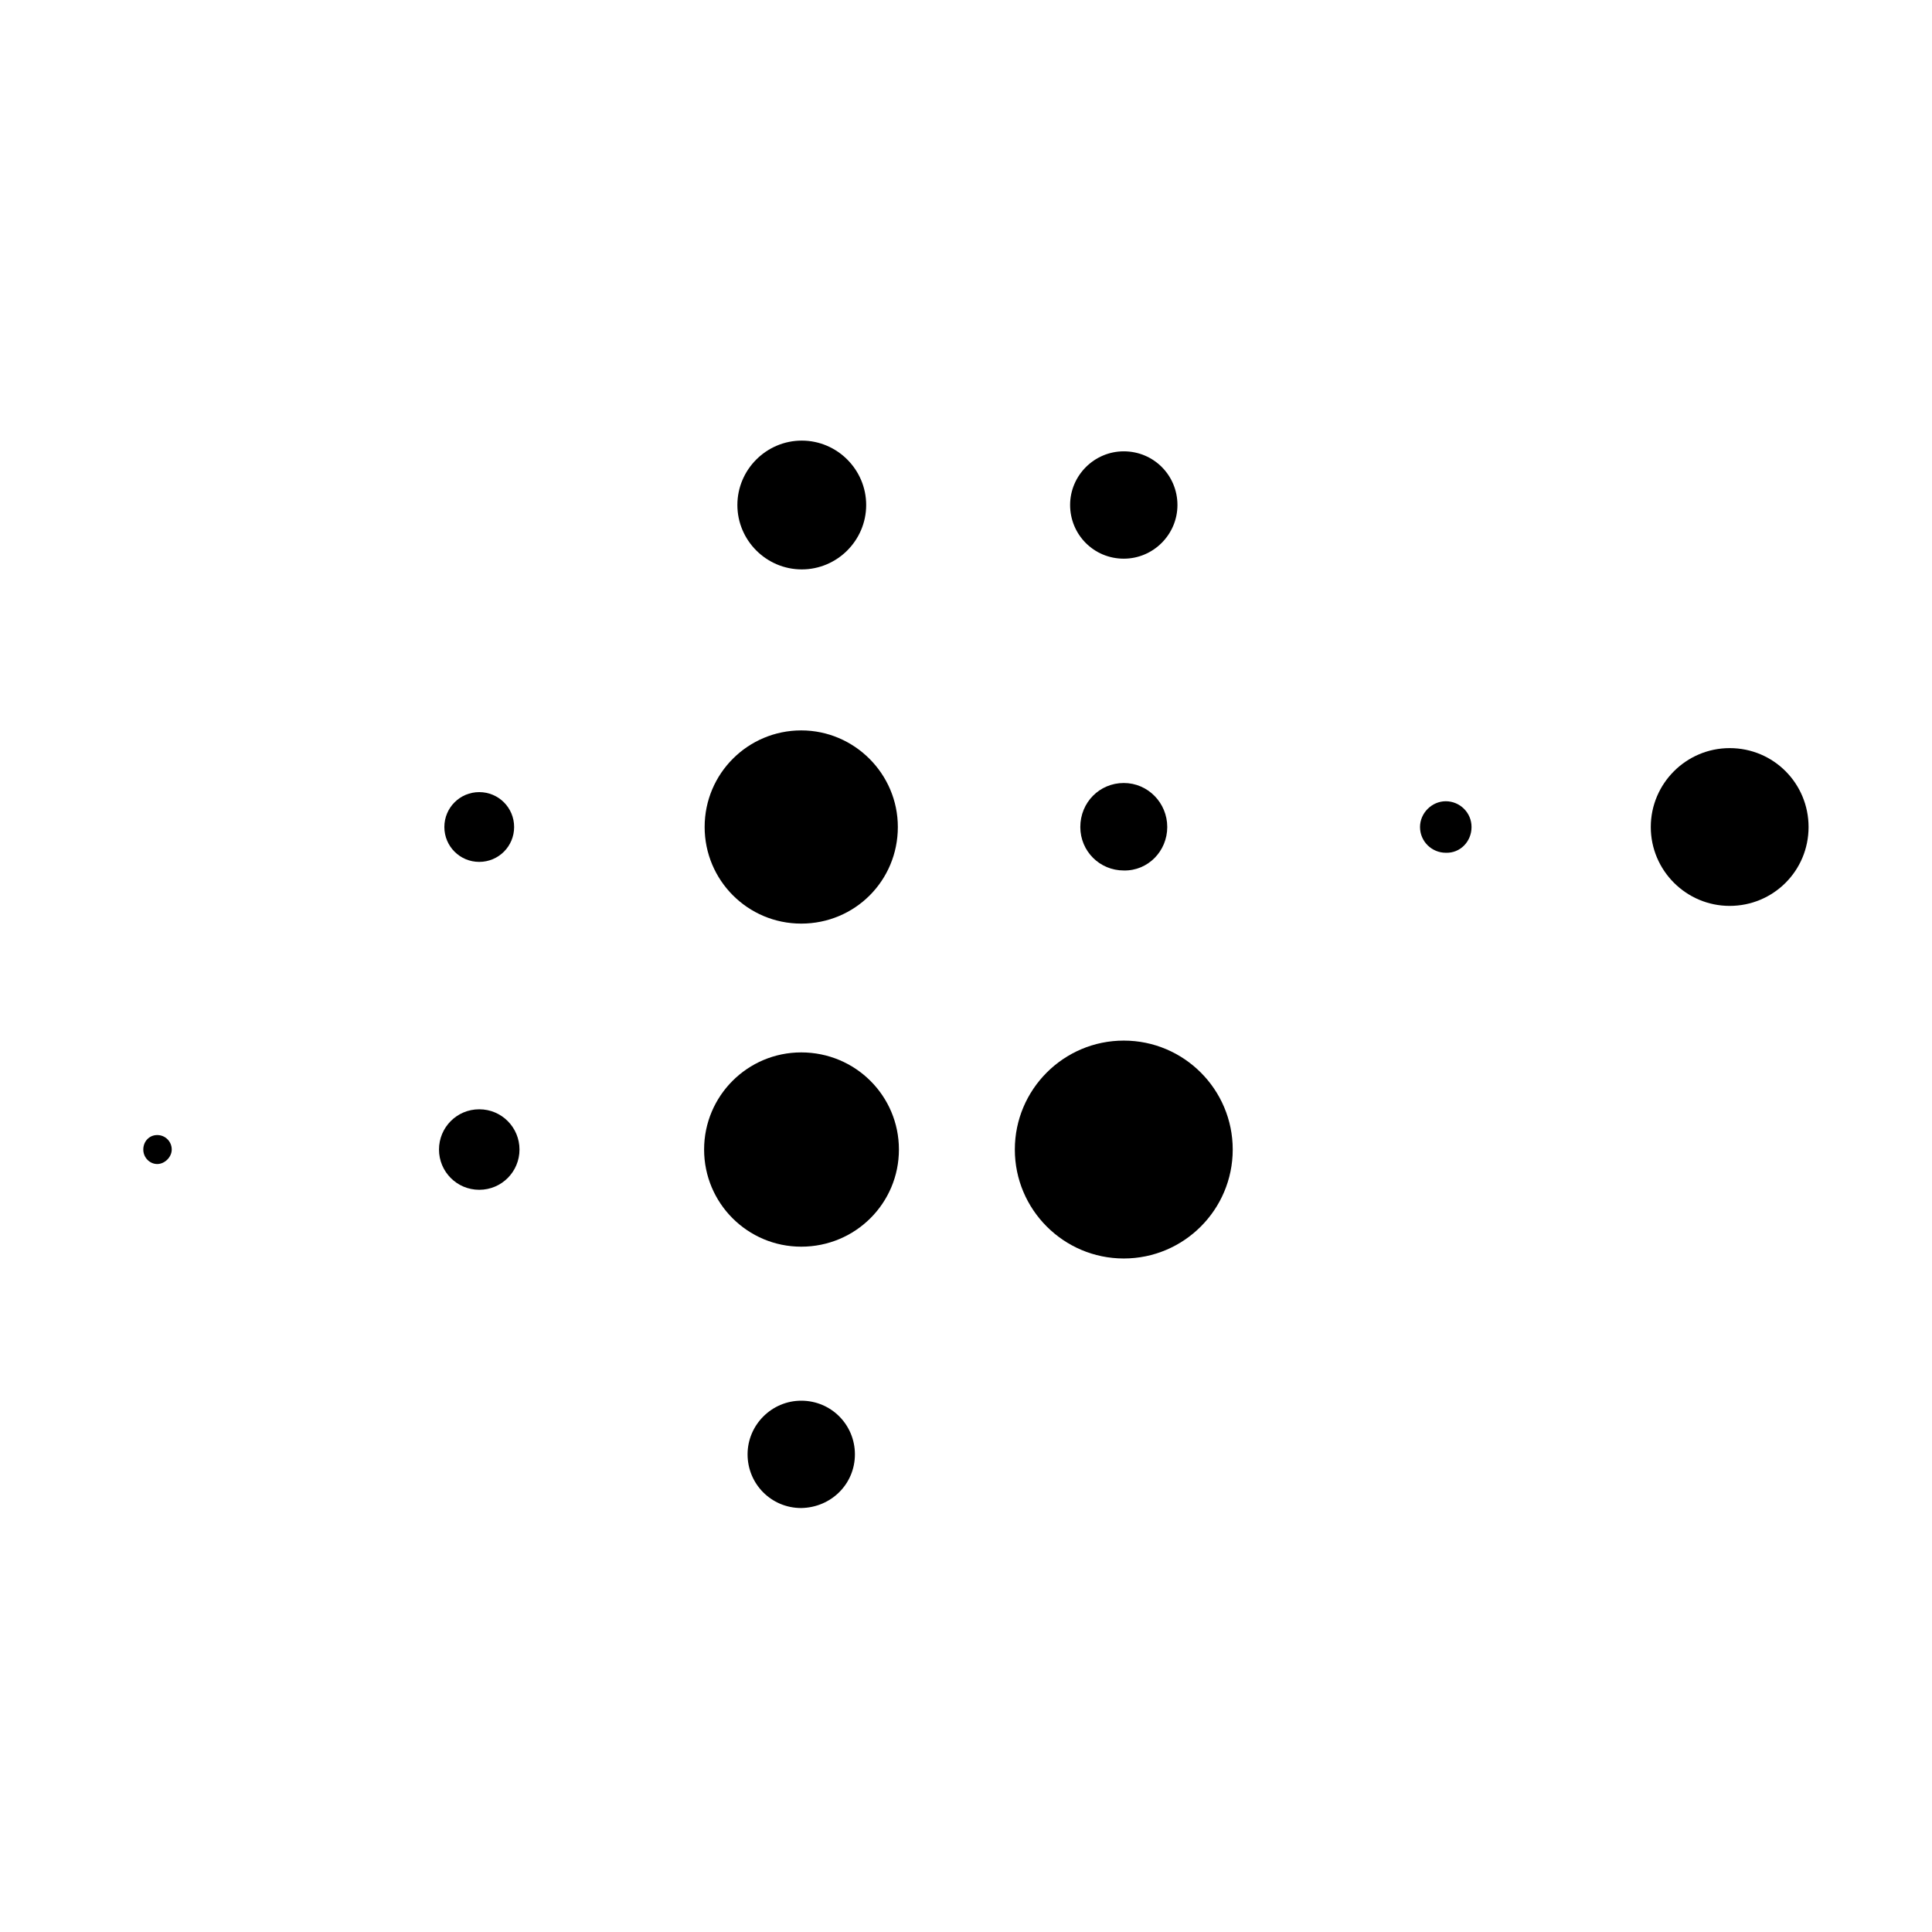 <?xml version="1.0" encoding="utf-8"?>
<!-- Generator: Adobe Illustrator 27.5.0, SVG Export Plug-In . SVG Version: 6.00 Build 0)  -->
<svg version="1.1" id="Layer_1" xmlns="http://www.w3.org/2000/svg" xmlns:xlink="http://www.w3.org/1999/xlink" x="0px" y="0px"
	 viewBox="0 0 360 360" style="enable-background:new 0 0 360 360;" xml:space="preserve">
<g>
	<path d="M32,214.2c0-1.5-1.2-2.7-2.7-2.7c-1.5,0-2.6,1.2-2.6,2.7c0,1.5,1.2,2.7,2.6,2.7S32,215.6,32,214.2z"/>
	<path d="M96.8,214.2c0-4.1-3.3-7.5-7.5-7.5c-4.2,0-7.5,3.4-7.5,7.5c0,4.1,3.3,7.5,7.5,7.5C93.5,221.7,96.8,218.3,96.8,214.2z"/>
	<path d="M95.8,154.1c0-3.6-2.9-6.5-6.5-6.5c-3.6,0-6.5,2.9-6.5,6.5c0,3.6,2.9,6.5,6.5,6.5C92.9,160.6,95.8,157.7,95.8,154.1z"/>
	<path d="M167.5,214.2c0-10-8.1-18.1-18.2-18.1c-10,0-18.1,8.1-18.1,18.1c0,10,8.1,18.1,18.1,18.1
		C159.4,232.3,167.5,224.2,167.5,214.2z"/>
	<path d="M167.3,154.1c0-9.9-8.1-18-18-18s-18,8-18,18c0,9.9,8,18,18,18C159.3,172.1,167.3,164.1,167.3,154.1z"/>
	<path d="M161.4,94.1c0-6.6-5.4-12-12-12c-6.6,0-12,5.4-12,12c0,6.6,5.4,12,12,12C156,106.1,161.4,100.7,161.4,94.1z"/>
	<path d="M229.7,214.2c0-11.2-9.1-20.3-20.3-20.3c-11.2,0-20.3,9.1-20.3,20.3c0,11.2,9.1,20.3,20.3,20.3
		C220.6,234.5,229.7,225.4,229.7,214.2z"/>
	<path d="M217.5,154.1c0-4.5-3.6-8.2-8.1-8.2c-4.5,0-8.1,3.6-8.1,8.2c0,4.5,3.6,8.1,8.1,8.1C213.9,162.3,217.5,158.6,217.5,154.1z"
		/>
	<path d="M219.4,94.1c0-5.5-4.4-10-10-10c-5.5,0-10,4.5-10,10c0,5.5,4.4,10,10,10C214.9,104.1,219.4,99.6,219.4,94.1z"/>
	<path d="M159.3,271c0-5.5-4.4-10-10-10c-5.5,0-10,4.5-10,10c0,5.5,4.4,10,10,10C154.9,280.9,159.3,276.5,159.3,271z"/>
	<path d="M274.2,154.1c0-2.7-2.2-4.8-4.8-4.8c-2.6,0-4.8,2.2-4.8,4.8c0,2.7,2.2,4.8,4.8,4.8C272.1,159,274.2,156.8,274.2,154.1z"/>
	<path d="M337,154.1c0-8.1-6.5-14.7-14.7-14.7c-8.1,0-14.7,6.6-14.7,14.7c0,8.1,6.6,14.7,14.7,14.7S337,162.3,337,154.1z"/>
</g>
</svg>
